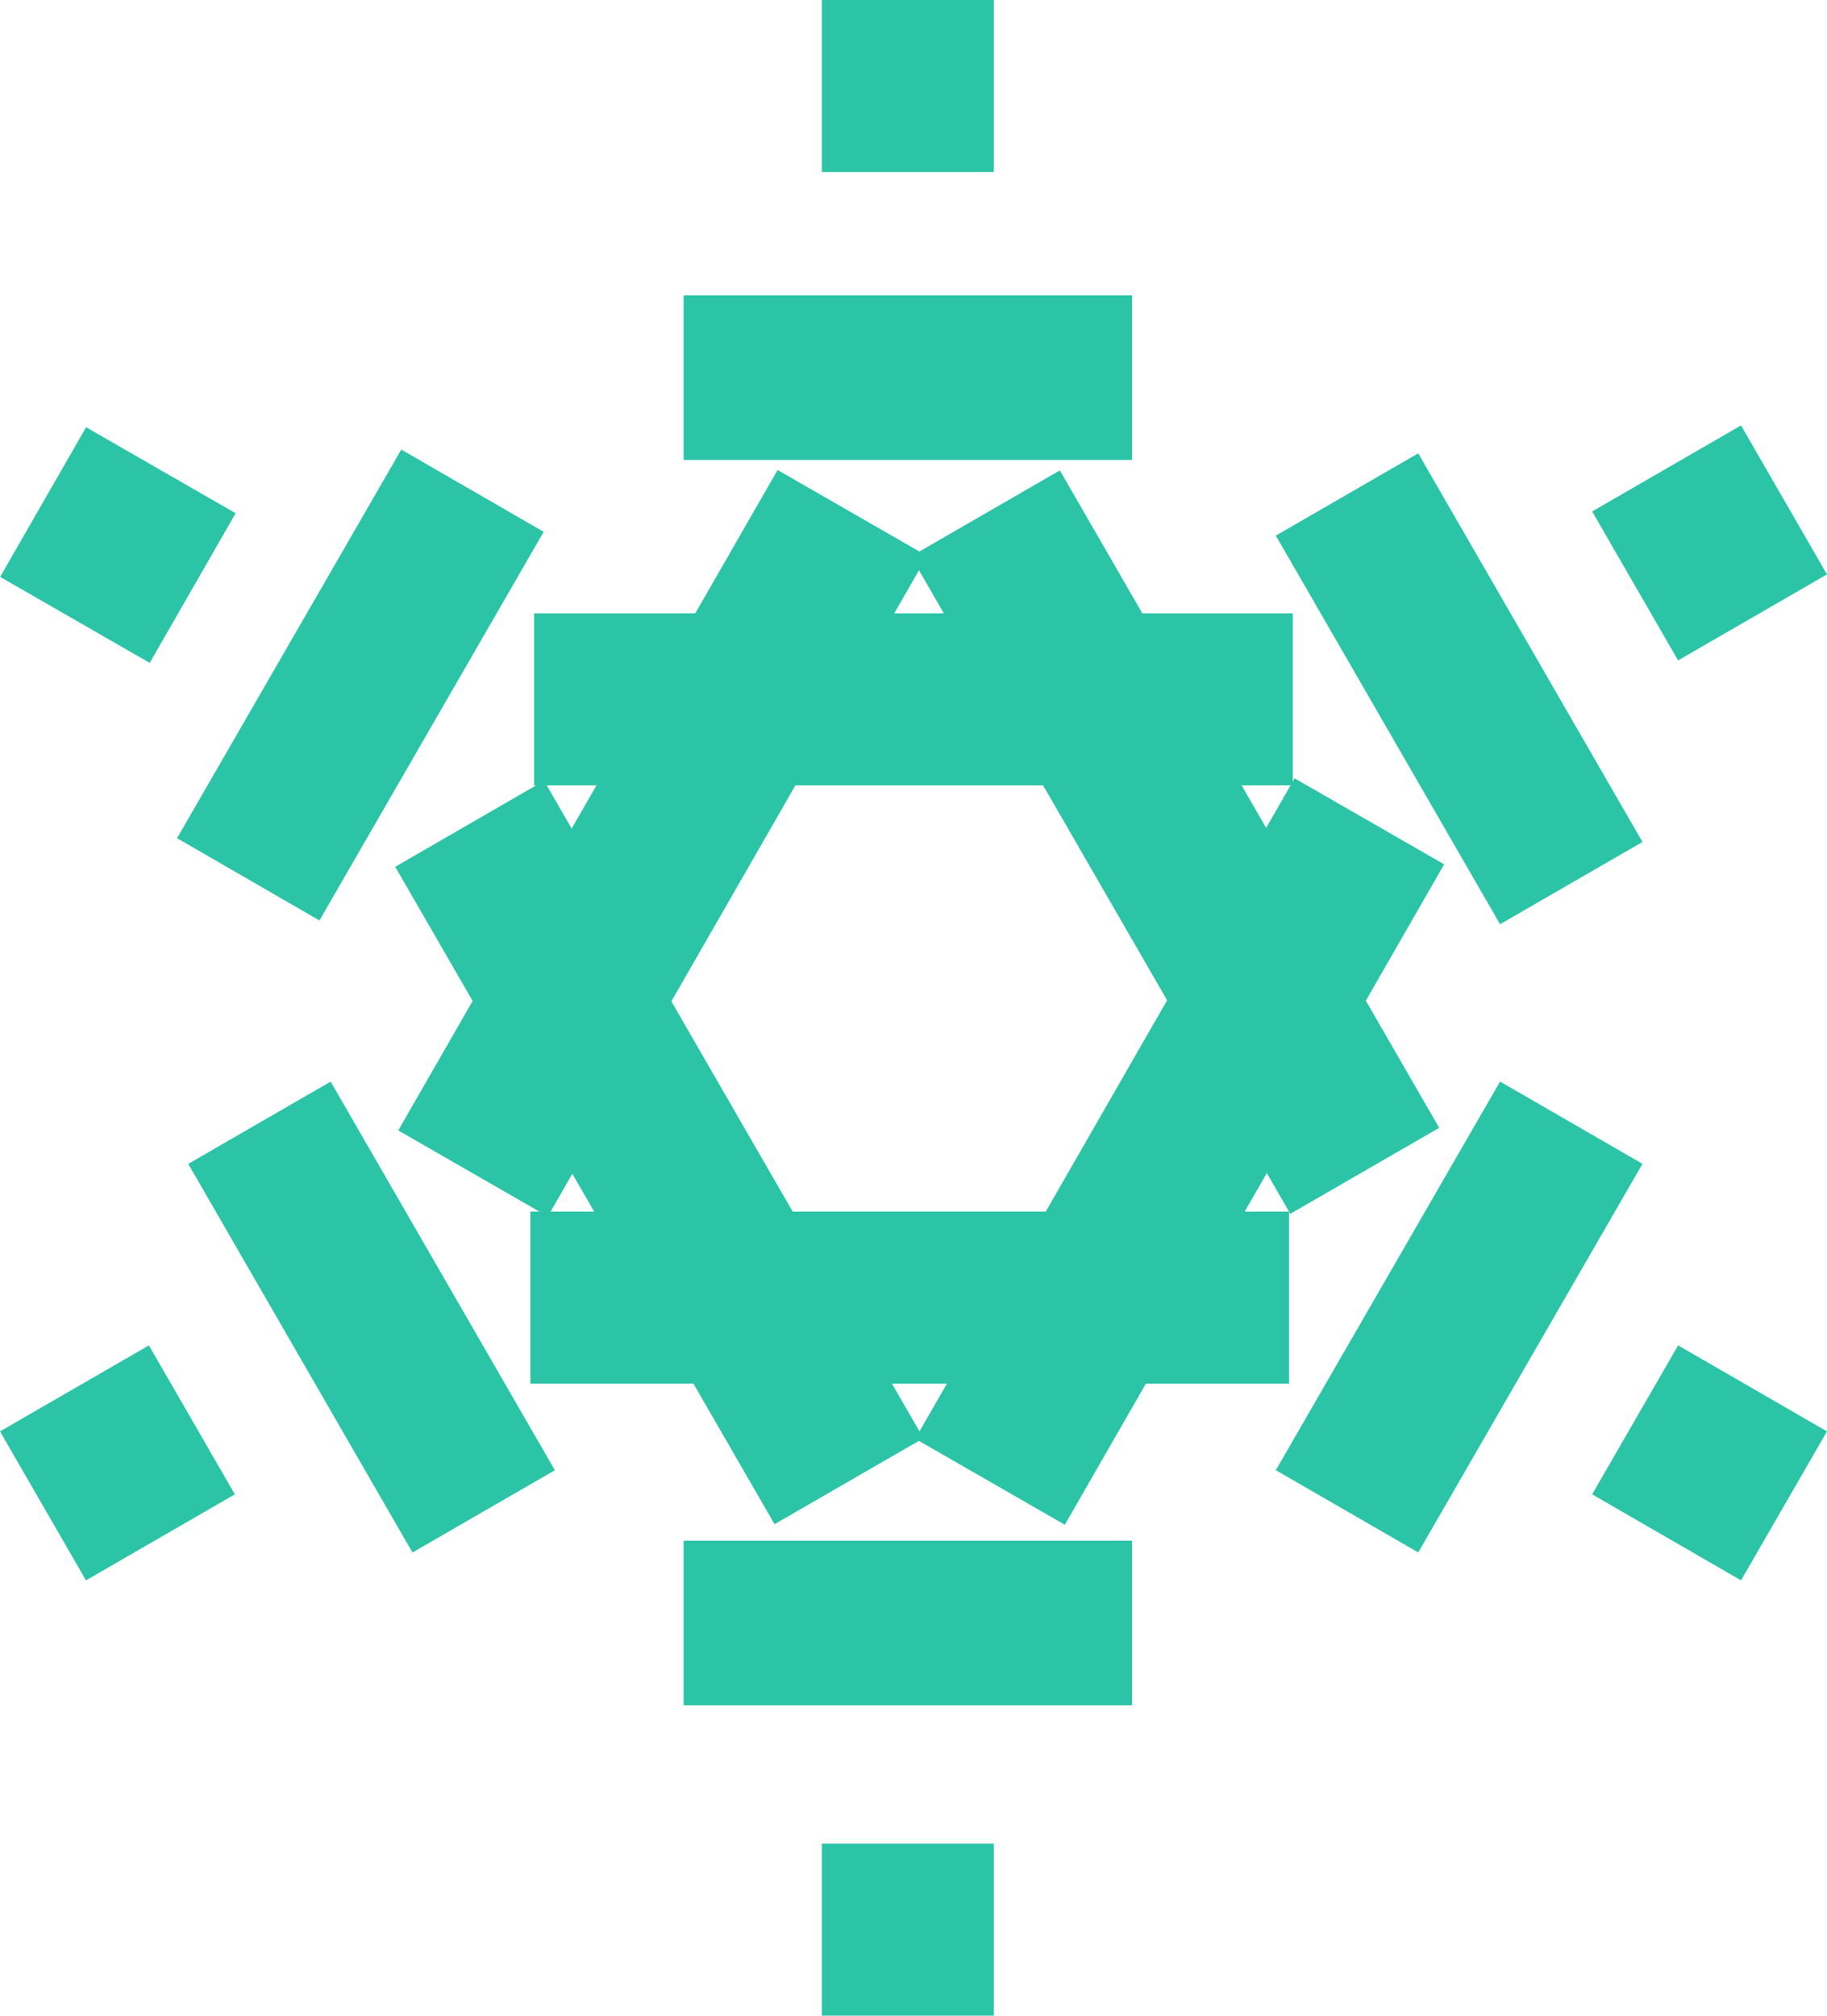 <svg xmlns="http://www.w3.org/2000/svg" viewBox="0 0 488.84 539"><defs><style>.cls-1{fill:#2bc4a7;}</style></defs><g id="圖層_2" data-name="圖層 2"><g id="圖層_2-2" data-name="圖層 2"><rect class="cls-1" x="219.9" width="46" height="46"/><rect class="cls-1" x="219.9" y="493" width="46" height="46"/><rect class="cls-1" x="434.42" y="122.18" width="46" height="46" transform="translate(-11.31 248.16) rotate(-30)"/><rect class="cls-1" x="8.42" y="368.18" width="46" height="46" transform="translate(-191.38 68.12) rotate(-30)"/><rect class="cls-1" x="8.42" y="122.18" width="46" height="46" transform="matrix(0.87, 0.5, -0.5, 0.87, 76.8, 3.74)"/><rect class="cls-1" x="434.42" y="368.18" width="46" height="46" transform="translate(256.87 -176.3) rotate(30)"/></g><g id="圖層_3" data-name="圖層 3"><rect class="cls-1" x="182.9" y="79" width="120" height="44"/><rect class="cls-1" x="182.9" y="412" width="120" height="44"/><rect class="cls-1" x="36.42" y="161.18" width="120" height="44" transform="translate(-110.43 175.09) rotate(-60)"/><rect class="cls-1" x="330.42" y="330.18" width="120" height="44" transform="translate(-109.79 514.2) rotate(-60)"/><rect class="cls-1" x="330.42" y="162.18" width="120" height="44" transform="translate(426.12 614.39) rotate(-120)"/><rect class="cls-1" x="39.42" y="330.18" width="120" height="44" transform="translate(-155.87 614.38) rotate(-120)"/></g><g id="圖層_4" data-name="圖層 4"><rect class="cls-1" x="142.9" y="164" width="203" height="46"/><rect class="cls-1" x="141.9" y="324" width="203" height="46"/><rect class="cls-1" x="74.92" y="203.18" width="203" height="46" transform="matrix(0.5, -0.87, 0.87, 0.5, -107.67, 265.88)"/><rect class="cls-1" x="212.92" y="286.18" width="203" height="46" transform="matrix(0.5, -0.87, 0.87, 0.5, -110.55, 426.89)"/><rect class="cls-1" x="212.92" y="202.18" width="203" height="46" transform="translate(276.61 610.07) rotate(-120)"/><rect class="cls-1" x="74.92" y="285.18" width="203" height="46" transform="translate(-2.27 615.06) rotate(-120)"/></g></g></svg>